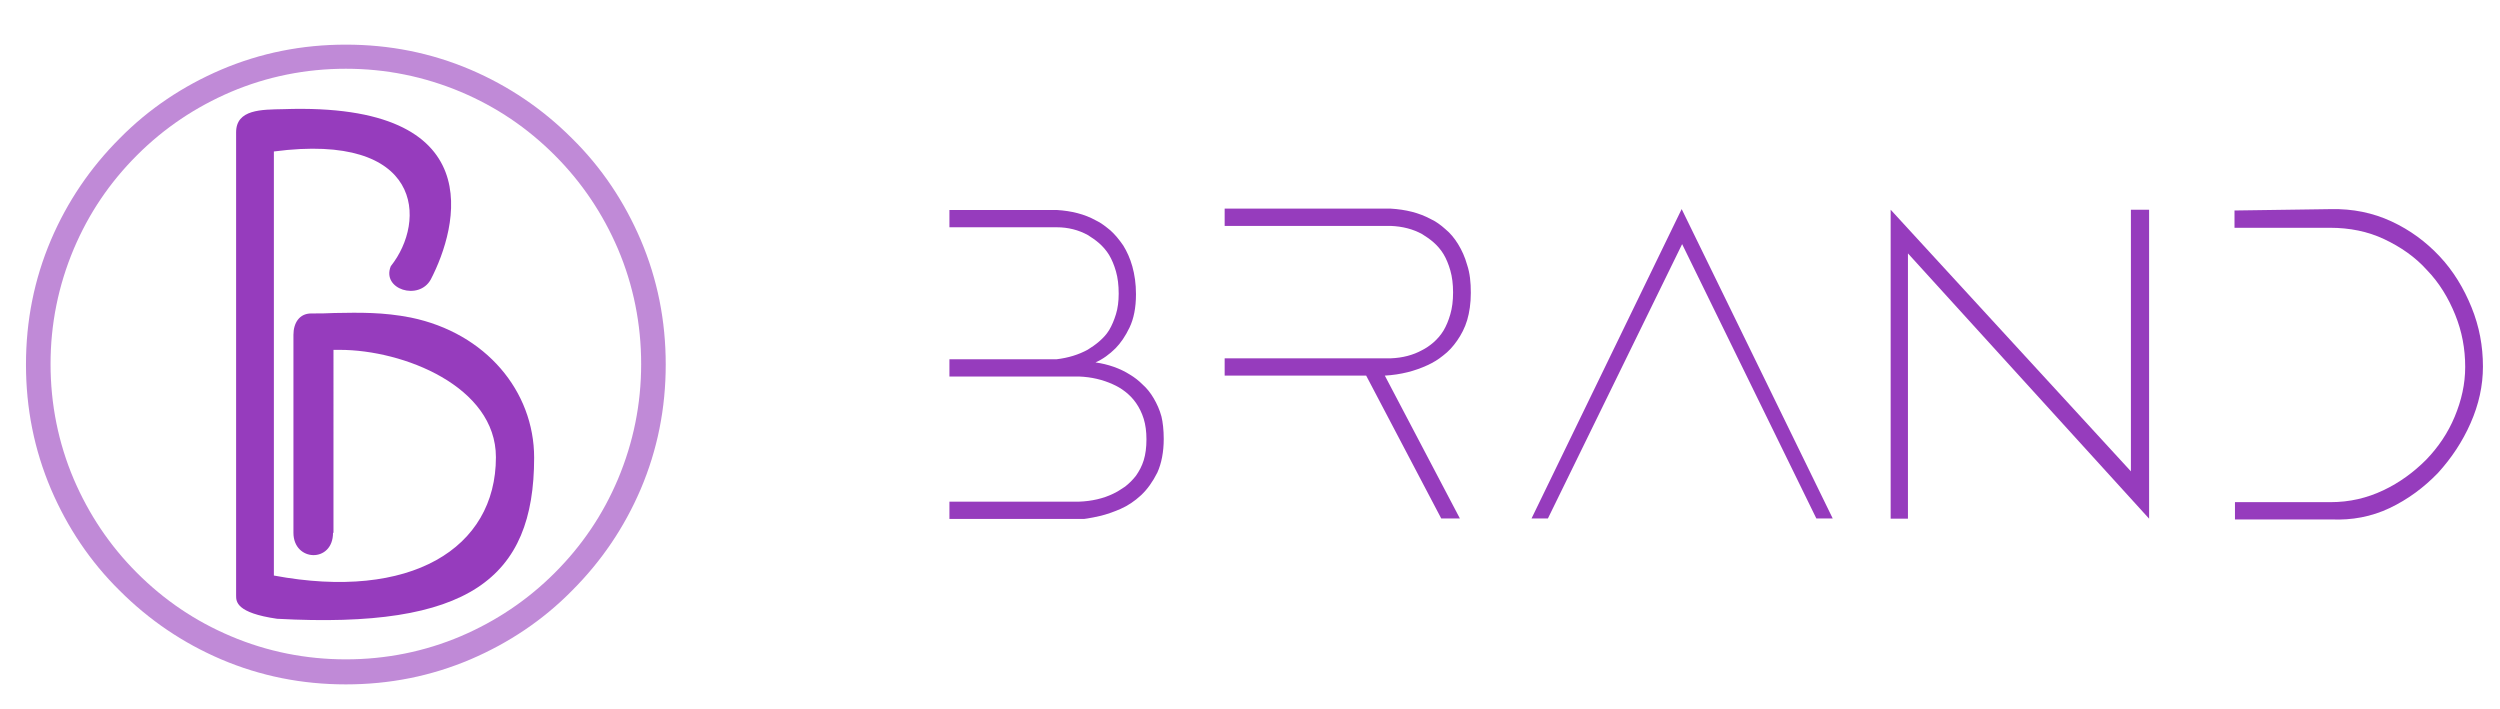 <?xml version="1.0" encoding="utf-8"?>
<!-- Generator: Adobe Illustrator 26.3.1, SVG Export Plug-In . SVG Version: 6.00 Build 0)  -->
<svg version="1.1" id="Layer_1" xmlns="http://www.w3.org/2000/svg" xmlns:xlink="http://www.w3.org/1999/xlink" x="0px" y="0px"
	 viewBox="0 0 1076.9 305.5" style="enable-background:new 0 0 1076.9 305.5;" xml:space="preserve">
<style type="text/css">
	.st0{display:none;fill:#FFFFFF;}
	.st1{fill:#963CBD;}
	.st2{fill-rule:evenodd;clip-rule:evenodd;fill:#963CBD;fill-opacity:0.6;}
	.st3{fill-rule:evenodd;clip-rule:evenodd;fill:#963CBD;}
</style>
<g id="_x32_60983e2-ef43-436a-a61f-156f90fed59c" transform="matrix(1 0 0 1 540 540)">
	<rect x="-343.8" y="-1091.6" vector-effect="non-scaling-stroke" class="st0" width="1080" height="1080"/>
</g>
<g id="b300034e-e3c3-4d88-9c9c-2bdd365a6d21" transform="matrix(1 0 0 1 540 540)">
</g>
<g transform="matrix(1.96 0 0 1.96 540 540)">
	<g>
		<g transform="matrix(1 0 0 1 -146.45 85.94)">
			<path vector-effect="non-scaling-stroke" class="st1" d="M126.7-265c0,2.9-0.5,5.4-1.4,7.4c-1,2-2.2,3.7-3.6,5
				c-1.4,1.3-2.9,2.3-4.5,3c-1.6,0.7-3.1,1.2-4.3,1.5c-1.3,0.3-2.3,0.5-3,0.6c-0.7,0.1-0.8,0.1-0.4,0.1H79.6v-3.8h28.5
				c2.8-0.1,5.3-0.7,7.4-1.7c0.9-0.4,1.8-1,2.7-1.6c0.9-0.7,1.7-1.5,2.4-2.4c0.7-1,1.3-2.1,1.7-3.4s0.6-2.8,0.6-4.6
				c0-1.7-0.2-3.2-0.6-4.5s-1-2.5-1.7-3.5s-1.5-1.8-2.4-2.5c-0.9-0.7-1.8-1.2-2.7-1.6c-2.2-1-4.7-1.6-7.4-1.7H83.4h-3.8v-3.8h23.6
				c2.5-0.3,4.8-1,6.8-2.1c0.8-0.5,1.7-1.1,2.5-1.8c0.8-0.7,1.6-1.5,2.2-2.5c0.6-1,1.1-2.2,1.5-3.5c0.4-1.3,0.6-2.8,0.6-4.5
				c0-1.9-0.2-3.5-0.6-4.9c-0.4-1.4-0.9-2.6-1.5-3.6c-0.6-1-1.4-1.9-2.2-2.6c-0.8-0.7-1.7-1.3-2.5-1.8c-2-1.1-4.3-1.7-6.8-1.7H79.6
				v-3.8h23.6c3.2,0.2,6.1,0.9,8.6,2.3c1.1,0.5,2.1,1.3,3.2,2.2c1,0.9,1.9,2,2.8,3.3c0.8,1.3,1.5,2.8,2,4.6c0.5,1.8,0.8,3.8,0.8,6.1
				c0,3-0.5,5.4-1.4,7.3s-2,3.5-3.1,4.6c-1.3,1.3-2.8,2.4-4.4,3.1c2.8,0.4,5.4,1.3,7.6,2.7c1,0.6,1.9,1.3,2.8,2.2
				c0.9,0.8,1.7,1.8,2.4,3s1.3,2.5,1.7,4C126.5-268.7,126.7-266.9,126.7-265z"/>
		</g>
		<g transform="matrix(1 0 0 1 -79.36 85.94)">
			<path vector-effect="non-scaling-stroke" class="st1" d="M127.1-297.1c0,2.3-0.3,4.3-0.8,6s-1.3,3.2-2.2,4.5
				c-0.9,1.3-1.9,2.4-3.1,3.3c-1.1,0.9-2.3,1.6-3.4,2.1c-2.8,1.3-5.9,2.1-9.4,2.3l16.5,31.4h-4.1l-16.5-31.4H73v-3.8h36.5
				c2.6-0.1,4.9-0.7,6.9-1.8c0.8-0.4,1.7-1,2.5-1.7c0.8-0.7,1.6-1.6,2.2-2.6s1.1-2.2,1.5-3.6c0.4-1.4,0.6-2.9,0.6-4.8
				c0-1.8-0.2-3.4-0.6-4.8c-0.4-1.4-0.9-2.6-1.5-3.6c-0.6-1-1.4-1.9-2.2-2.6c-0.8-0.7-1.7-1.3-2.5-1.8c-2-1.1-4.3-1.7-6.9-1.8H73
				v-3.8h36.5c3.3,0.2,6.2,0.9,8.8,2.3c1.1,0.5,2.2,1.3,3.2,2.2c1.1,0.9,2,2,2.8,3.3c0.8,1.3,1.5,2.8,2,4.6
				C126.9-301.4,127.1-299.4,127.1-297.1L127.1-297.1z"/>
		</g>
		<g transform="matrix(1 0 0 1 -6.02 85.94)">
			<path vector-effect="non-scaling-stroke" class="st1" d="M100.1-315.5l33.2,68h-3.6l-29.5-60.3l-29.5,60.3h-3.6L100.1-315.5z"/>
		</g>
		<g transform="matrix(1 0 0 1 68.31 85.98)">
			<path vector-effect="non-scaling-stroke" class="st1" d="M71.7-247.5v-67.9l52.8,57.5v-57.5h4v67.9l-53-58.3v58.3H71.7z"/>
		</g>
		<g transform="matrix(1 0 0 1 142.78 85.95)">
			<path vector-effect="non-scaling-stroke" class="st1" d="M94-315.5c4.8-0.1,9.2,0.8,13.3,2.7c4.1,1.9,7.6,4.5,10.6,7.7
				c3,3.2,5.3,7,7,11.2s2.5,8.5,2.5,13c0,4.2-0.9,8.3-2.7,12.4s-4.2,7.7-7.2,11c-3.1,3.2-6.6,5.8-10.6,7.7c-4,1.9-8.3,2.7-12.8,2.5
				H72.9v-3.8h21c4.2,0,8-0.9,11.6-2.6c3.6-1.7,6.7-4,9.4-6.7c2.7-2.8,4.8-5.9,6.3-9.5s2.3-7.2,2.3-10.9c0-4-0.7-7.8-2.2-11.5
				c-1.5-3.7-3.5-7-6.2-9.8c-2.6-2.9-5.8-5.1-9.4-6.8c-3.6-1.7-7.6-2.5-11.9-2.5h-21v-3.8L94-315.5z"/>
		</g>
		<g transform="matrix(1 0 0 1 0 -49.7)">
			<path vector-effect="non-scaling-stroke" class="st2" d="M-226.9-210.5c-8.4,3.6-15.9,8.6-22.3,15.1
				c-6.5,6.5-11.5,13.9-15.1,22.3c-3.7,8.7-5.5,17.8-5.5,27.4s1.8,18.7,5.5,27.4c3.6,8.4,8.6,15.9,15.1,22.3
				c6.5,6.5,13.9,11.5,22.3,15.1c8.7,3.7,17.8,5.5,27.4,5.5s18.7-1.8,27.4-5.5c8.4-3.6,15.9-8.6,22.3-15.1
				c6.5-6.5,11.5-13.9,15.1-22.3c3.7-8.7,5.5-17.8,5.5-27.4s-1.8-18.7-5.5-27.4c-3.6-8.4-8.6-15.9-15.1-22.3
				c-6.5-6.5-13.9-11.5-22.3-15.1c-8.7-3.7-17.8-5.5-27.4-5.5S-218.2-214.2-226.9-210.5z M-224.8-86c-7.8-3.3-14.6-7.9-20.6-13.9
				c-6-6-10.6-12.9-13.9-20.6c-3.4-8-5.1-16.5-5.1-25.3c0-8.8,1.7-17.2,5.1-25.3c3.3-7.8,7.9-14.6,13.9-20.6
				c6-6,12.9-10.6,20.6-13.9c8-3.4,16.5-5.1,25.3-5.1s17.2,1.7,25.3,5.1c7.8,3.3,14.6,7.9,20.6,13.9c6,6,10.6,12.9,13.9,20.6
				c3.4,8,5.1,16.5,5.1,25.3c0,8.8-1.7,17.2-5.1,25.3c-3.3,7.8-7.9,14.6-13.9,20.6c-6,6-12.9,10.6-20.6,13.9
				c-8,3.4-16.5,5.1-25.3,5.1S-216.8-82.6-224.8-86z"/>
		</g>
		<g transform="matrix(1 0 0 1 8.58 -49.42)">
			<path vector-effect="non-scaling-stroke" class="st3" d="M-210.9-109c0,6.7-8.7,6.4-8.7,0v-43.5c0-2.6,1.3-4.7,3.9-4.7
				c1.8,0,3.4,0,5.1-0.1c5.6-0.1,10.7-0.2,16.8,1c16.5,3.4,27.1,16.2,27.1,30.8c0,26.6-14.4,37.7-56.5,35.4c-9-1.3-9-3.8-9-5.1
				c0,0,0,0,0-0.1v-101.7c0-5.1,5.6-5,10.4-5.1c45.9-1.6,38.3,26,32.4,37.4c-2.6,4.8-10.9,2.2-8.8-2.9c7.9-9.9,7.1-29.5-25.7-25.2
				v93.2c30,5.6,48.8-5.9,48.8-26c0-15.6-20.4-23.6-34.3-23.6h-1.4V-109z"/>
		</g>
	</g>
</g>
</svg>
